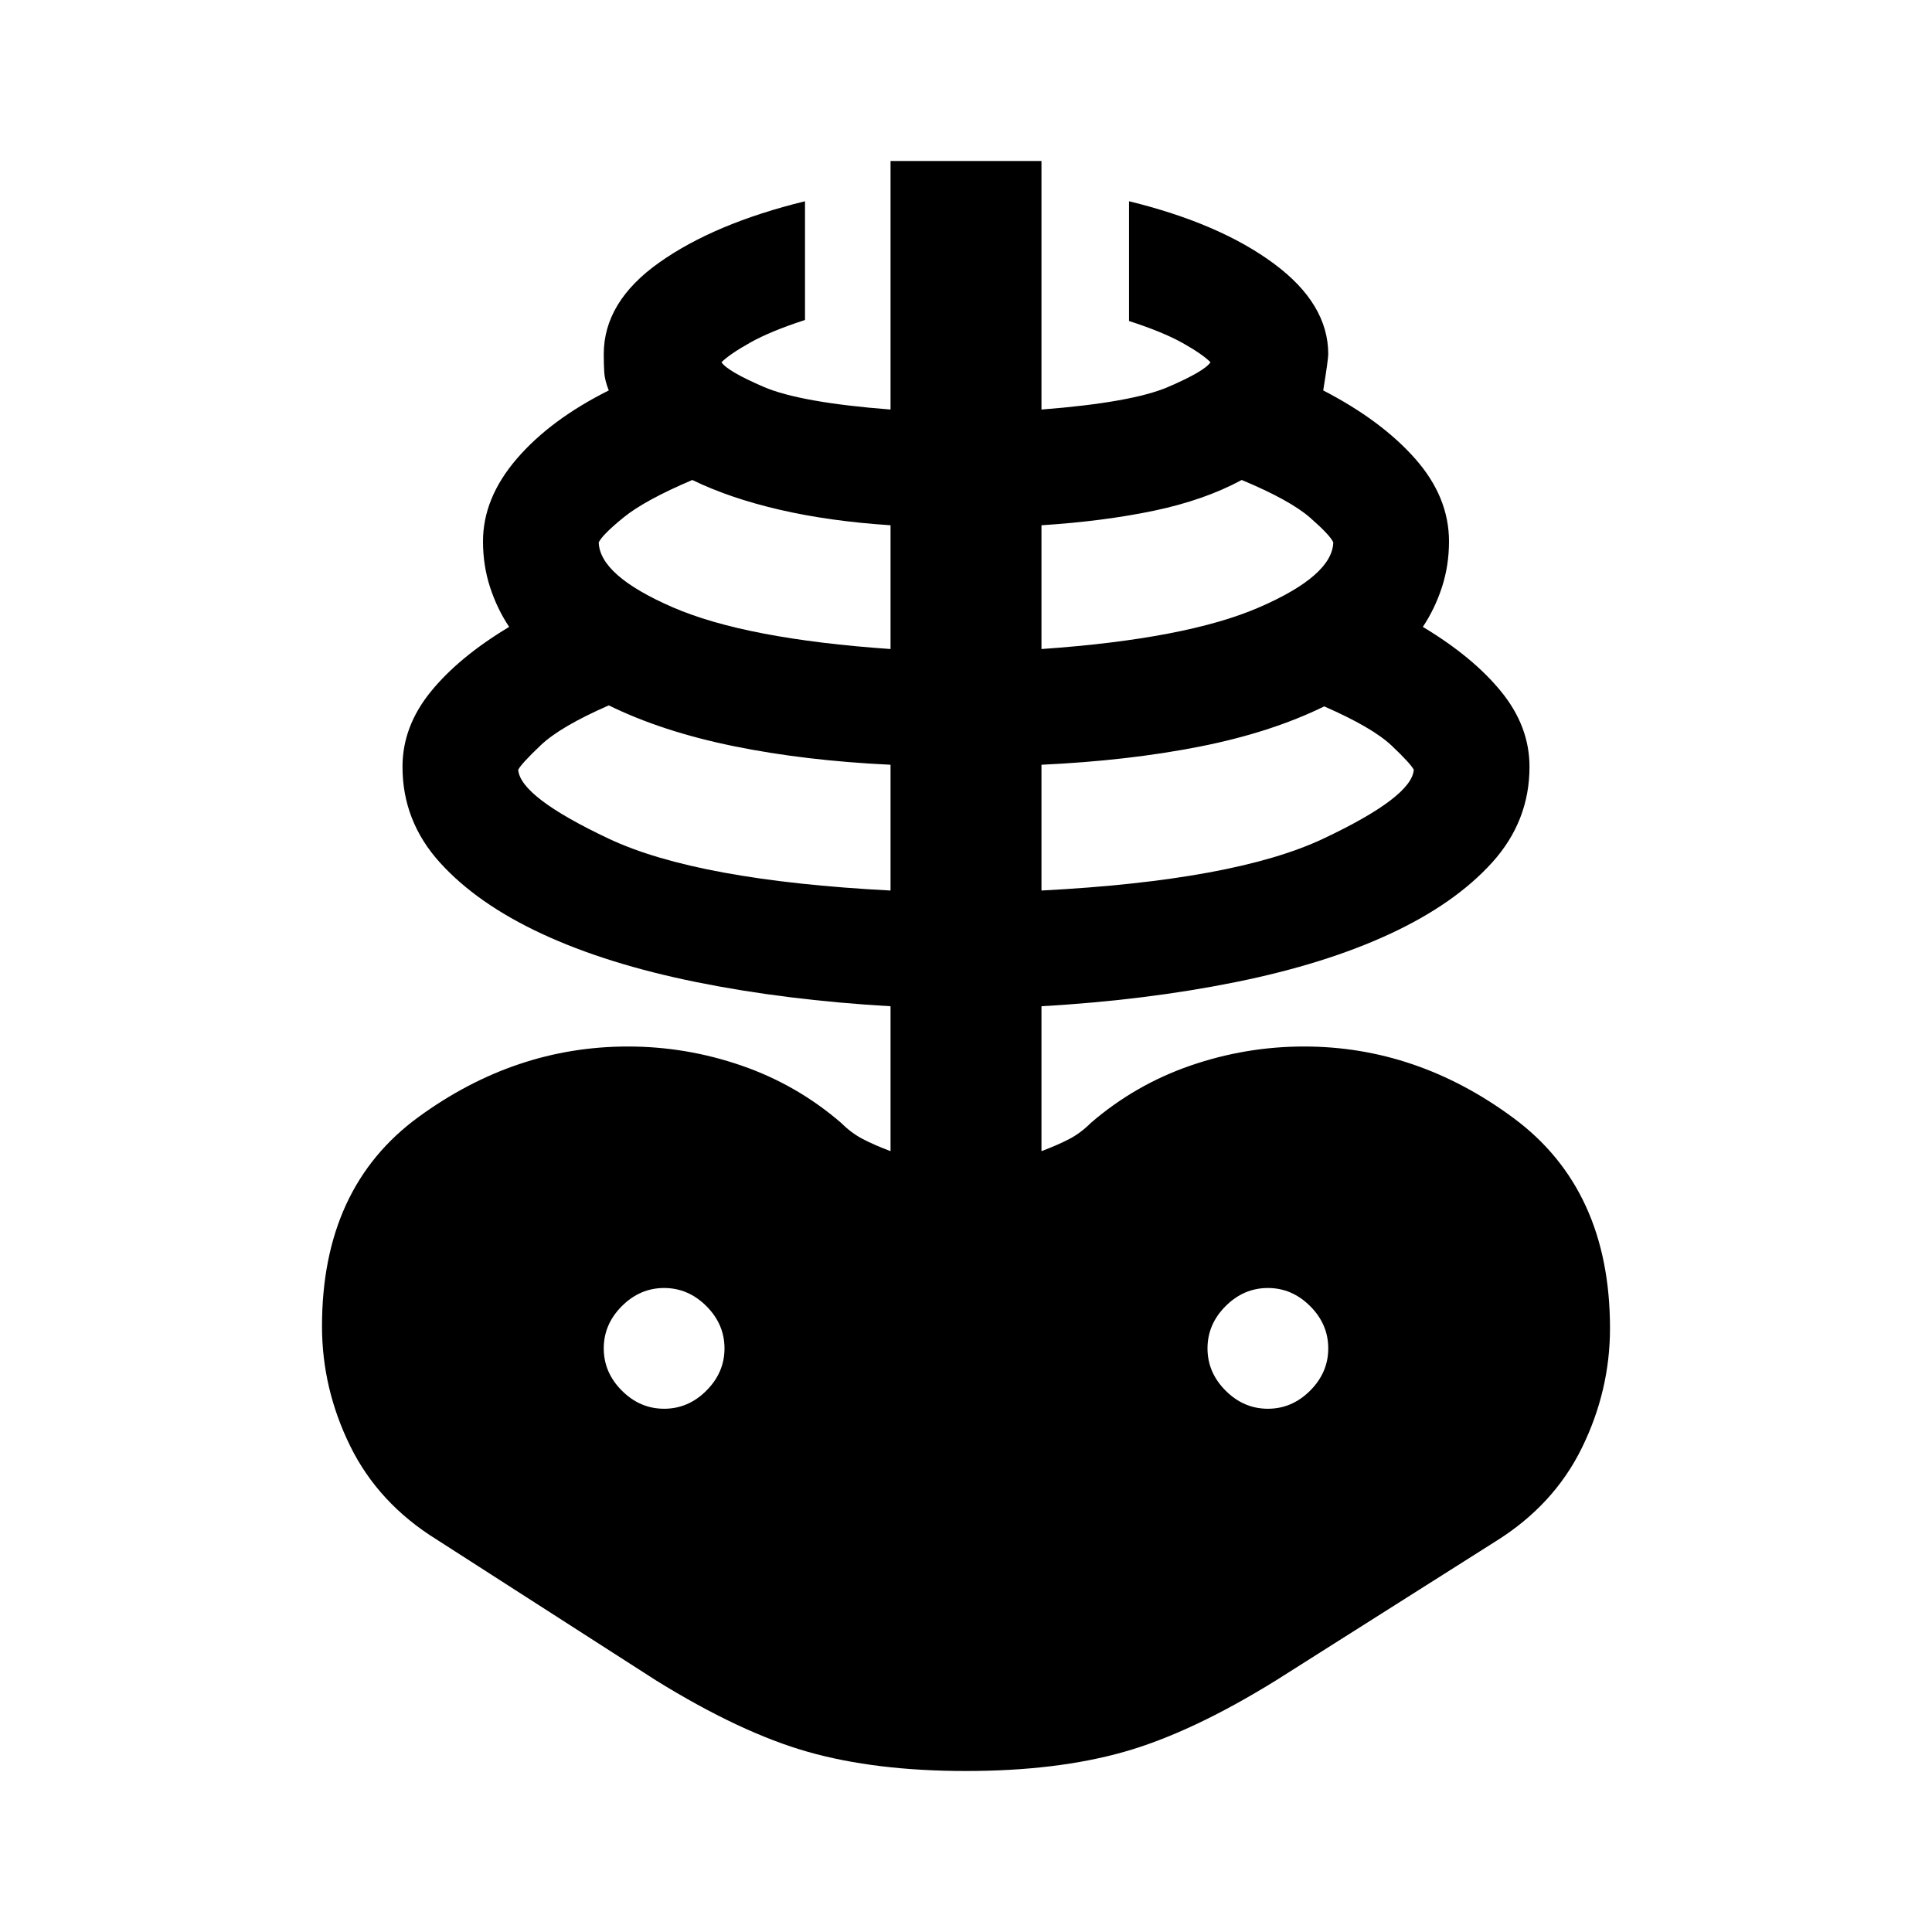 <svg xmlns="http://www.w3.org/2000/svg" height="24" viewBox="0 -960 960 960" width="24"><path d="M480-80q-45 0-78.5-9.5T326-125l-109-70q-29-18-43-46.5T160-301q0-69 48-104t104-35q29 0 56.5 9.5T418-402q5 5 10.75 8t13.75 6v-72q-52-3-96.5-12t-76.75-24Q237-511 218.5-531.5T200-579q0-20 14-37.25t39-32.25q-6-9-9.5-19.75T240-691q0-21.5 16.75-41t45.75-34q-2-5-2.25-9t-.25-9q0-26 27.5-45.5T400-860v59q-17 5.5-27.25 11.25T358.5-780q3 4.5 21 12.25t63 11.25V-880h75v123.5q45-3.5 63-11.25t21-12.25q-4-4-13.75-9.5t-26.75-11V-860q45 11 72 31t27 45q0 2.5-2.5 18 29 15 45.75 34T720-691q0 12-3.5 22.75T707-648.5q25 15 39 32.25T760-579q0 27-18.5 47.5T690.75-496Q658.5-481 614-472t-96.5 12v72q8-3 13.75-6t10.75-8q22-19 49.5-28.5T648-440q56 0 104 35.5T800-300q0 31-14 59.5T743-194l-109 69q-42 26-75.5 35.5T480-80Zm-37.5-437.5V-580q-42.5-2-78-9.25t-62-20.25q-24 10.5-33.75 19.75T257.5-577.5q1 13.5 45 34.25t140 25.75ZM330-260q12 0 21-9t9-21q0-12-9-21t-21-9q-12 0-21 9t-9 21q0 12 9 21t21 9Zm112.5-377.5V-699q-30.5-2-55.25-7.75T344-721.5q-23.5 10-34 18.5t-12.5 12.5q.5 16.5 36.75 32.25T442.5-637.5Zm75 120q96-5 140-25.75t45-34.25q-1.5-3-11-12T658-609q-26.5 13-62 20t-78.5 9v62.5Zm0-120q72-5 108.25-20.75t36.75-32.25Q661-694 651-702.75t-34-18.75q-18.5 10-43.5 15.25t-56 7.25v61.5ZM630-260q12 0 21-9t9-21q0-12-9-21t-21-9q-12 0-21 9t-9 21q0 12 9 21t21 9Z"/></svg>